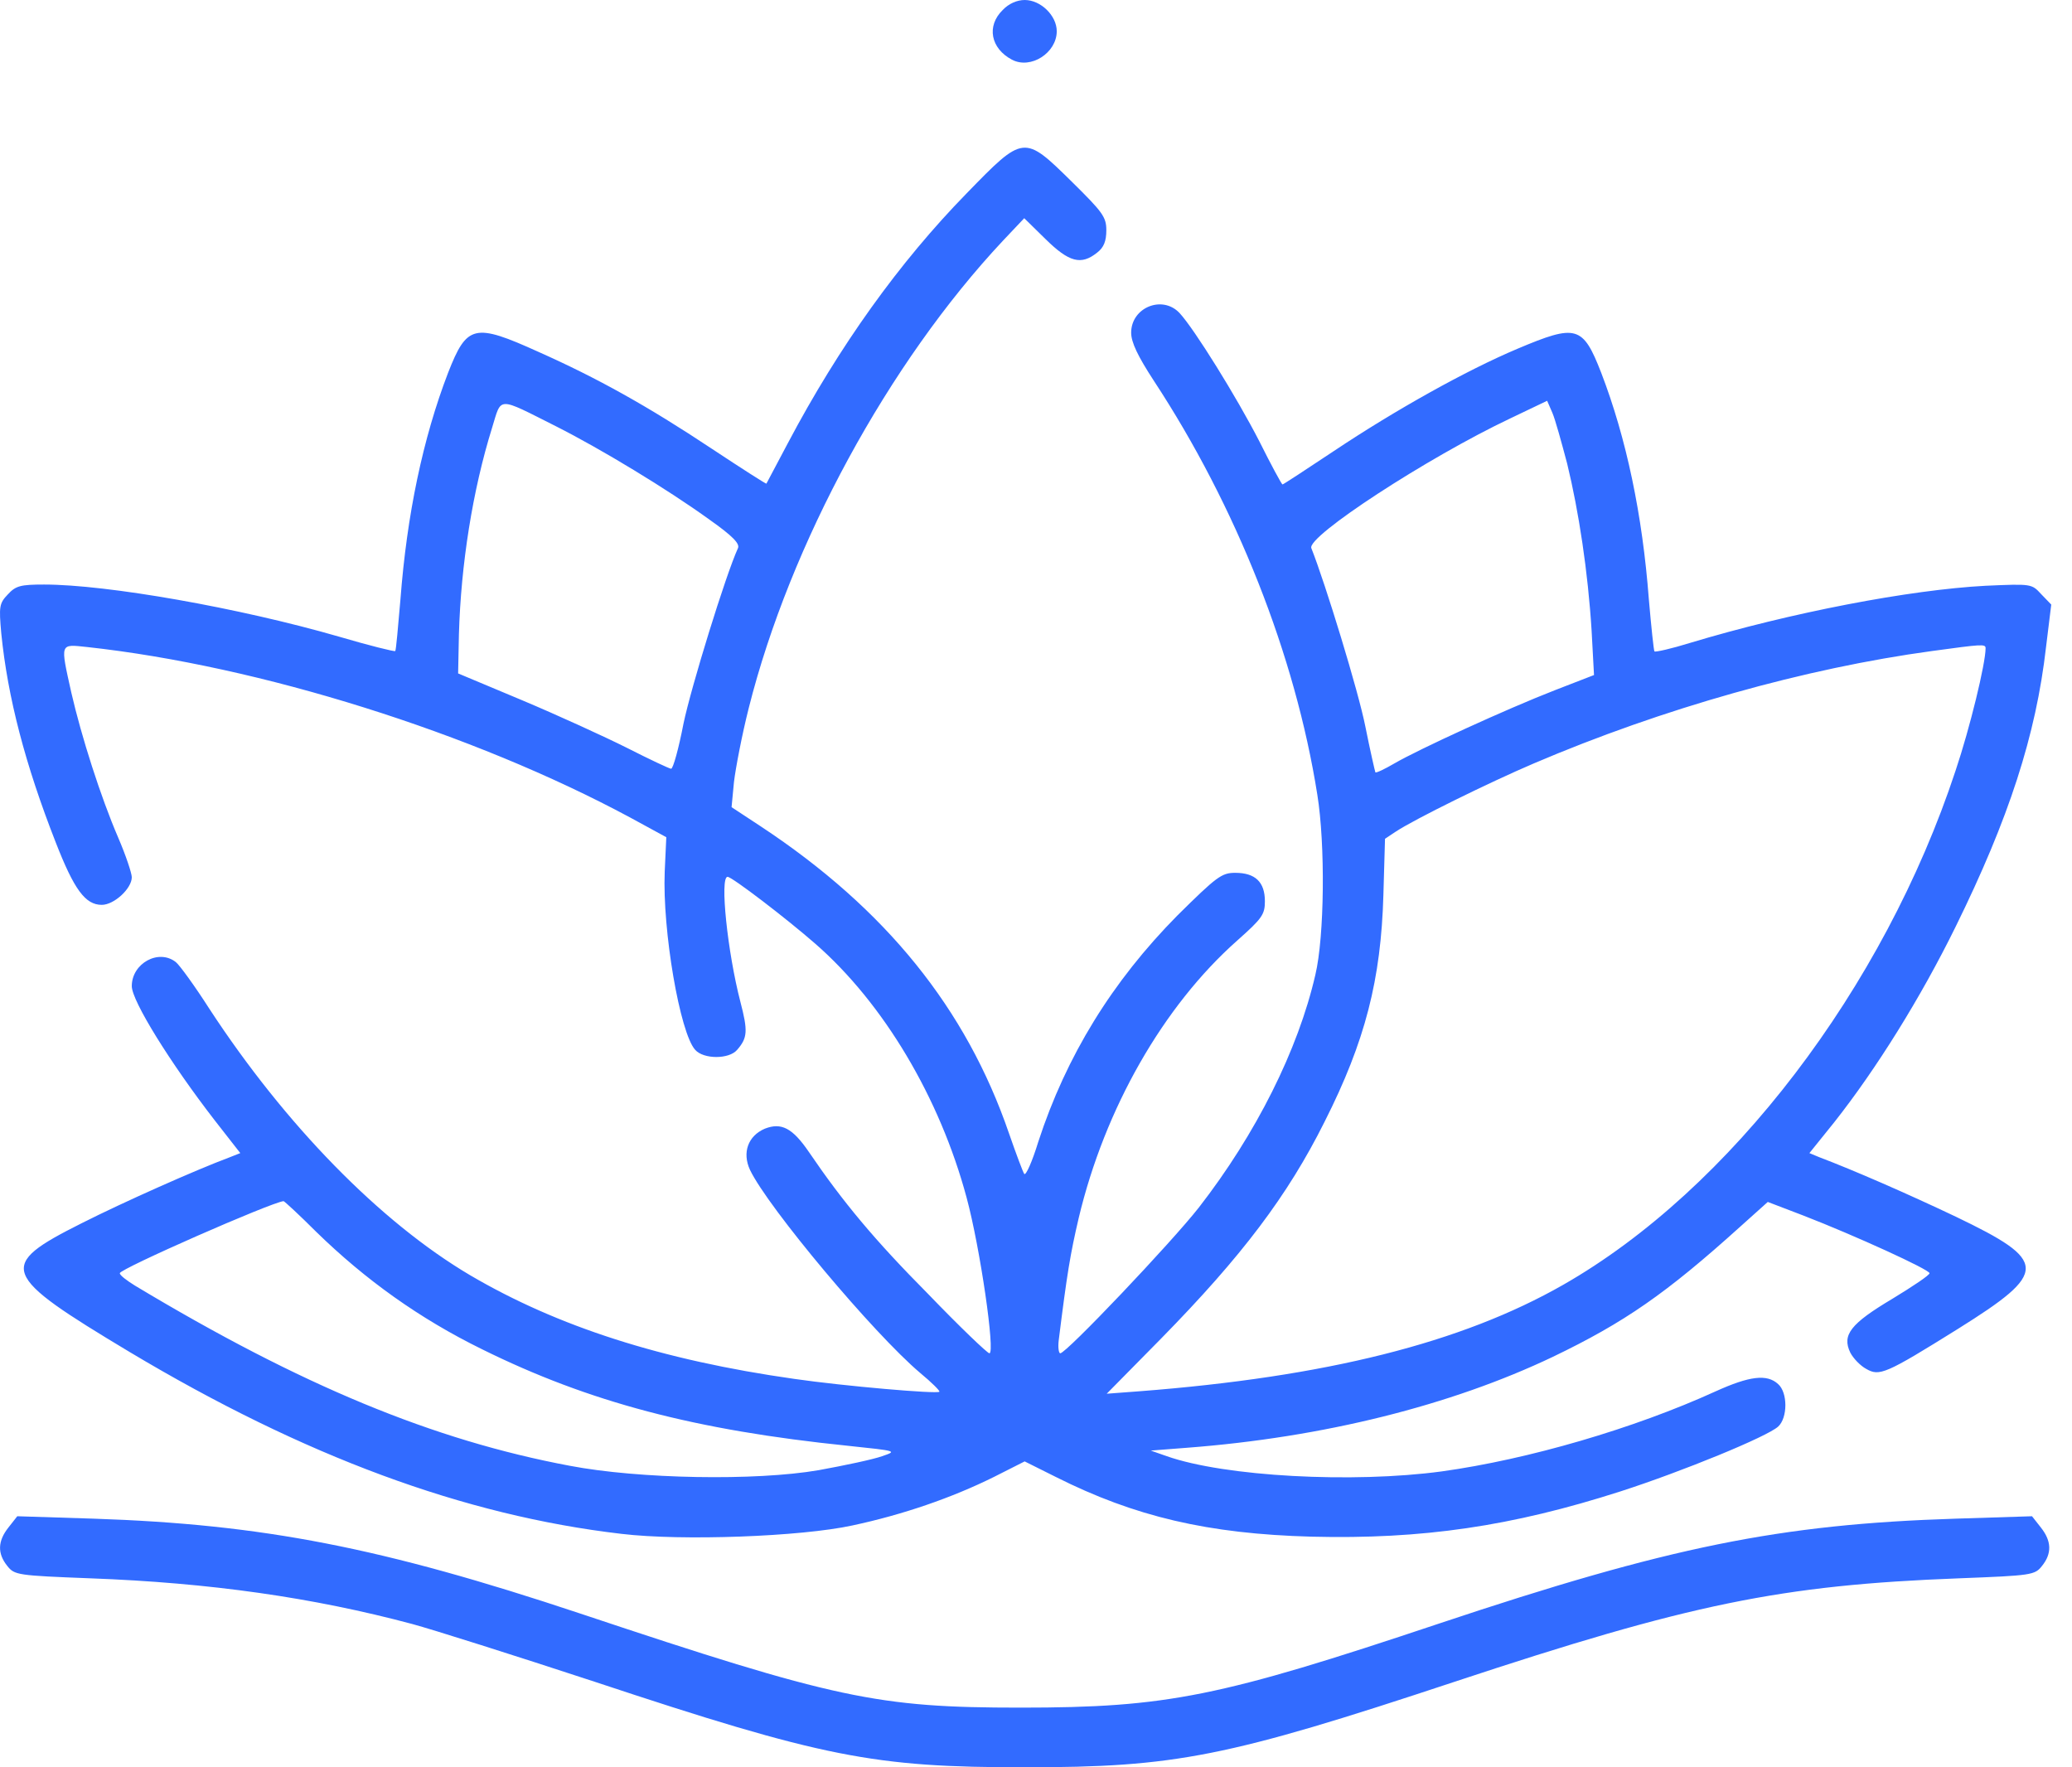 <svg width="68" height="58" viewBox="0 0 68 58" fill="none" xmlns="http://www.w3.org/2000/svg">
<path d="M32.907 0.329C32.368 0.854 32.513 1.59 33.209 1.958C33.827 2.286 34.681 1.735 34.681 1.025C34.681 0.513 34.156 5.42954e-05 33.63 5.42954e-05C33.38 5.42954e-05 33.104 0.118 32.907 0.329Z" fill="#326BFF"/>
<path d="M31.722 6.347C29.515 8.607 27.544 11.353 25.862 14.533C25.481 15.255 25.166 15.847 25.152 15.873C25.139 15.886 24.338 15.374 23.365 14.73C21.25 13.324 19.594 12.404 17.676 11.55C15.56 10.591 15.324 10.656 14.706 12.233C13.878 14.388 13.353 16.898 13.142 19.671C13.064 20.577 12.998 21.339 12.972 21.366C12.945 21.392 12.104 21.182 11.119 20.892C7.847 19.947 3.511 19.184 1.448 19.184C0.673 19.184 0.515 19.224 0.252 19.513C-0.024 19.802 -0.037 19.907 0.042 20.787C0.252 22.89 0.83 25.097 1.829 27.646C2.433 29.197 2.801 29.696 3.34 29.696C3.747 29.696 4.325 29.158 4.325 28.79C4.325 28.658 4.128 28.067 3.879 27.489C3.301 26.148 2.67 24.164 2.341 22.732C1.973 21.076 1.96 21.142 2.854 21.234C8.517 21.852 15.508 24.046 20.685 26.832L21.867 27.476L21.815 28.606C21.736 30.537 22.314 33.901 22.814 34.453C23.089 34.768 23.93 34.768 24.193 34.453C24.535 34.059 24.548 33.835 24.298 32.876C23.878 31.26 23.615 28.776 23.878 28.776C24.022 28.776 25.809 30.143 26.756 30.971C29.002 32.929 30.842 36.03 31.722 39.302C32.169 40.957 32.668 44.413 32.471 44.413C32.406 44.413 31.499 43.546 30.461 42.468C28.7 40.694 27.662 39.446 26.545 37.804C26.006 37.015 25.639 36.831 25.1 37.042C24.548 37.278 24.351 37.83 24.614 38.395C25.205 39.63 28.674 43.769 30.198 45.057C30.579 45.372 30.855 45.648 30.829 45.675C30.75 45.753 27.715 45.491 26.072 45.254C21.71 44.636 18.293 43.533 15.429 41.851C12.472 40.103 9.358 36.91 6.875 33.113C6.388 32.351 5.889 31.667 5.771 31.575C5.206 31.129 4.325 31.615 4.325 32.364C4.325 32.85 5.6 34.9 7.045 36.766L7.886 37.843L7.519 37.988C6.428 38.395 4.063 39.446 2.683 40.143C-0.116 41.549 -0.011 41.811 4.26 44.374C9.976 47.79 15.219 49.735 20.396 50.339C22.38 50.576 26.282 50.431 27.977 50.063C29.633 49.709 31.236 49.157 32.616 48.473L33.628 47.961L34.653 48.473C37.241 49.774 39.646 50.339 43.036 50.431C46.676 50.523 49.619 50.09 53.18 48.946C55.217 48.289 58.002 47.146 58.357 46.818C58.672 46.529 58.672 45.701 58.357 45.425C57.989 45.083 57.411 45.162 56.307 45.661C53.627 46.883 50.158 47.895 47.319 48.289C44.402 48.684 40.198 48.46 38.292 47.79L37.767 47.606L38.949 47.514C43.443 47.172 47.622 46.121 50.959 44.531C53.311 43.401 54.678 42.455 57.122 40.248L58.016 39.446L59.185 39.893C60.88 40.55 63.324 41.667 63.324 41.785C63.324 41.851 62.772 42.219 62.102 42.626C60.735 43.441 60.446 43.809 60.722 44.387C60.814 44.571 61.051 44.821 61.248 44.926C61.681 45.175 61.879 45.096 64.257 43.612C67.24 41.746 67.227 41.391 64.191 39.932C62.588 39.17 60.841 38.408 59.697 37.974L59.382 37.843L60.197 36.831C61.576 35.084 63.035 32.745 64.178 30.419C65.926 26.871 66.819 24.125 67.148 21.234L67.319 19.841L66.99 19.5C66.675 19.158 66.675 19.158 65.164 19.224C62.68 19.355 58.764 20.104 55.453 21.103C54.862 21.287 54.336 21.405 54.297 21.379C54.271 21.339 54.192 20.577 54.113 19.671C53.903 16.898 53.377 14.388 52.549 12.233C51.945 10.683 51.735 10.63 49.803 11.445C48.121 12.155 45.795 13.455 43.785 14.796C42.878 15.4 42.116 15.899 42.09 15.899C42.063 15.899 41.722 15.269 41.328 14.48C40.579 13.022 39.199 10.801 38.713 10.275C38.148 9.671 37.123 10.091 37.123 10.919C37.123 11.235 37.346 11.695 37.859 12.483C40.579 16.622 42.51 21.51 43.233 26.083C43.496 27.712 43.469 30.734 43.167 31.996C42.602 34.453 41.223 37.212 39.344 39.63C38.437 40.786 34.994 44.413 34.797 44.413C34.745 44.413 34.718 44.216 34.745 43.993C35.02 41.785 35.126 41.154 35.402 39.972C36.256 36.385 38.174 33.021 40.605 30.866C41.42 30.143 41.512 30.012 41.512 29.578C41.512 28.947 41.196 28.645 40.539 28.645C40.093 28.645 39.935 28.763 38.634 30.051C36.505 32.206 34.994 34.65 34.074 37.475C33.877 38.119 33.667 38.592 33.614 38.526C33.575 38.474 33.352 37.883 33.115 37.199C31.709 33.1 29.068 29.828 24.968 27.121L24.009 26.49L24.088 25.662C24.141 25.216 24.351 24.112 24.574 23.232C25.928 17.857 29.16 11.905 32.918 7.897L33.614 7.161L34.311 7.845C35.086 8.607 35.48 8.712 36.006 8.291C36.229 8.12 36.308 7.91 36.308 7.555C36.308 7.122 36.19 6.964 35.178 5.966C33.601 4.415 33.601 4.415 31.722 6.347ZM18.254 13.994C19.712 14.73 21.907 16.057 23.287 17.056C24.049 17.594 24.285 17.844 24.219 17.989C23.812 18.882 22.682 22.548 22.432 23.744C22.275 24.559 22.091 25.229 22.025 25.229C21.973 25.229 21.329 24.927 20.58 24.546C19.844 24.177 18.293 23.468 17.137 22.982L15.035 22.101L15.061 20.814C15.127 18.527 15.508 16.096 16.151 14.034C16.467 13.009 16.296 13.009 18.254 13.994ZM51.432 15.216C51.813 16.78 52.116 18.777 52.234 20.695L52.313 22.154L51.025 22.653C49.435 23.271 46.544 24.598 45.756 25.058C45.441 25.242 45.165 25.373 45.138 25.347C45.125 25.321 44.968 24.637 44.81 23.849C44.586 22.706 43.496 19.145 43.036 17.989C42.878 17.608 46.846 15.019 49.566 13.731L50.775 13.153L50.946 13.547C51.038 13.758 51.248 14.52 51.432 15.216ZM65.164 21.274C65.164 21.773 64.651 23.889 64.178 25.294C61.826 32.429 56.78 39.039 51.301 42.166C47.963 44.072 43.522 45.188 37.373 45.661L36.321 45.74L38.108 43.927C40.763 41.22 42.261 39.236 43.469 36.818C44.81 34.164 45.322 32.14 45.401 29.368L45.454 27.528L45.808 27.292C46.426 26.884 48.883 25.675 50.329 25.058C54.573 23.245 59.251 21.931 63.403 21.366C65.045 21.142 65.164 21.129 65.164 21.274ZM10.383 40.432C11.986 41.995 13.76 43.27 15.823 44.282C19.331 46.016 22.814 46.936 27.833 47.449C29.449 47.619 29.449 47.619 28.95 47.79C28.661 47.895 27.728 48.092 26.861 48.25C24.798 48.605 20.974 48.539 18.701 48.105C14.22 47.264 9.897 45.477 4.431 42.193C4.155 42.022 3.931 41.851 3.931 41.785C3.931 41.641 8.898 39.459 9.306 39.42C9.332 39.42 9.818 39.867 10.383 40.432Z" fill="#326BFF"/>
<path d="M0.278 50.129C-0.077 50.576 -0.09 50.983 0.239 51.391C0.475 51.693 0.58 51.706 2.959 51.798C6.888 51.943 10.278 52.429 13.523 53.296C14.207 53.48 16.9 54.334 19.502 55.188C27.031 57.685 28.674 58 33.627 58C38.581 58 40.263 57.672 47.753 55.188C55.453 52.639 58.436 52.021 64.296 51.798C66.675 51.706 66.78 51.693 67.016 51.391C67.345 50.983 67.332 50.576 66.977 50.129L66.688 49.761L64.191 49.84C58.396 50.024 54.783 50.76 47.227 53.283C40.04 55.687 38.319 56.042 33.496 56.042C28.792 56.042 27.425 55.753 19.042 52.954C12.538 50.786 8.622 50.024 3.064 49.84L0.567 49.761L0.278 50.129Z" fill="#326BFF"/>
</svg>
